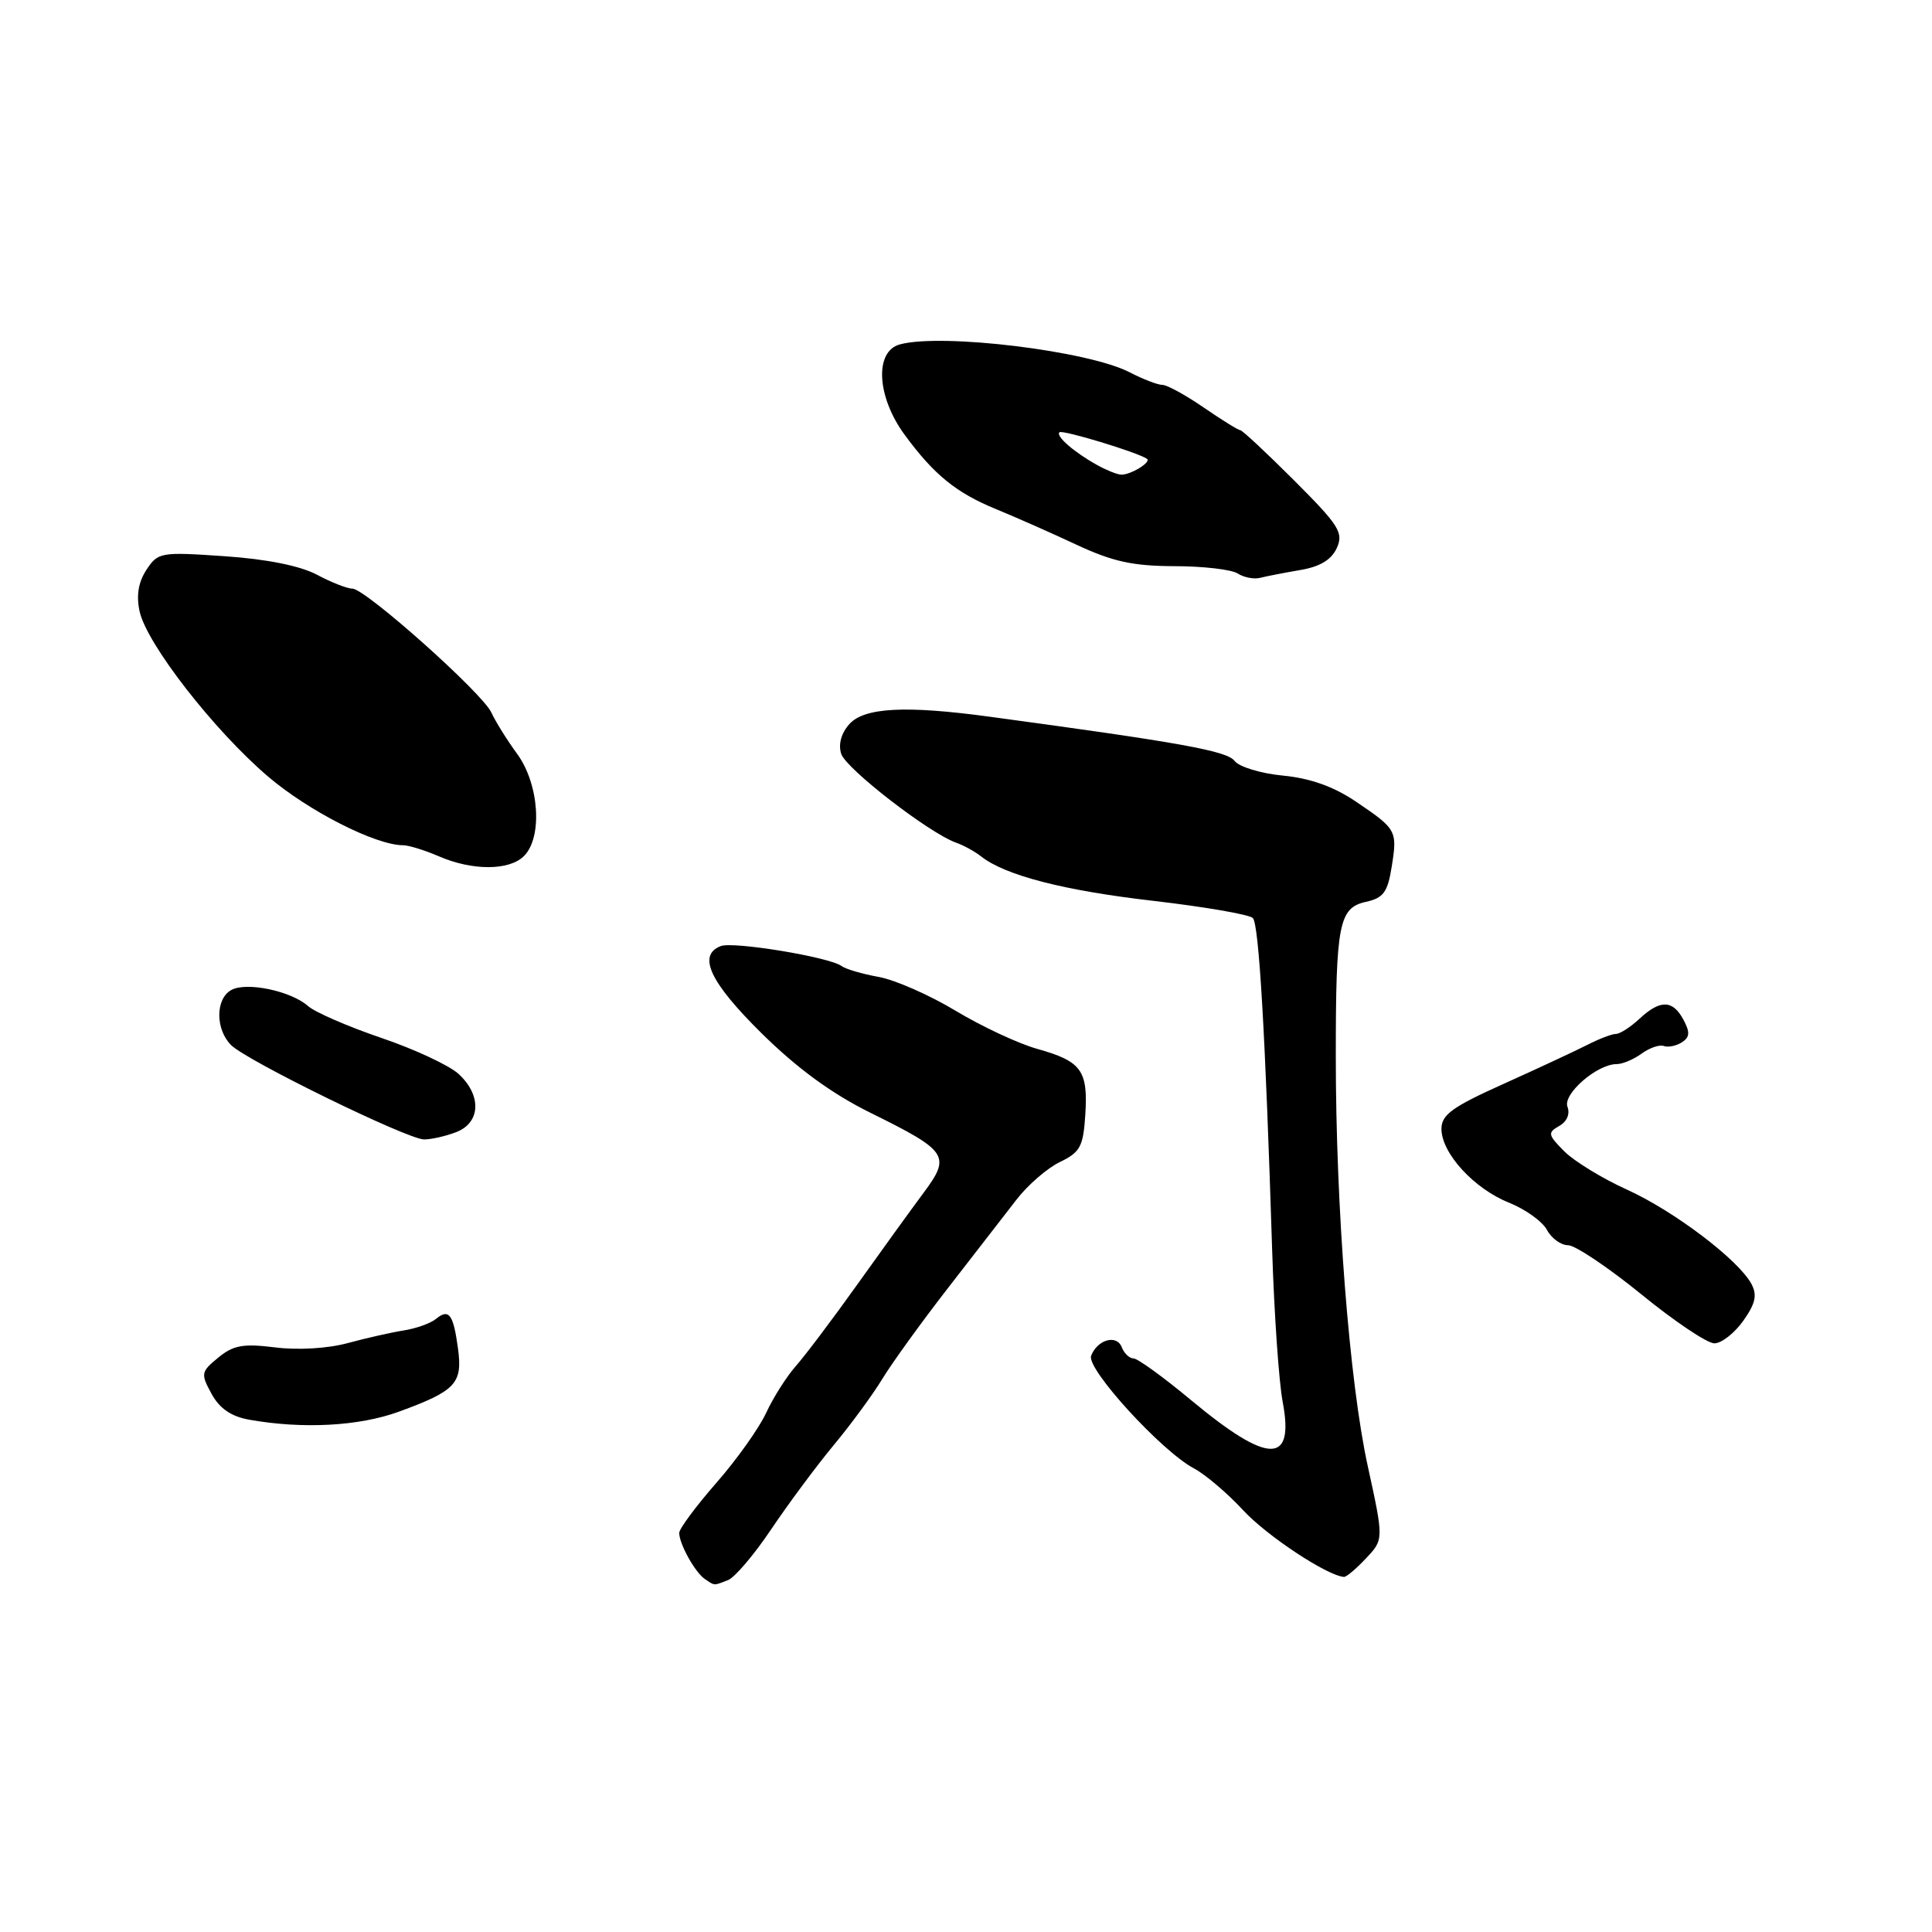 <?xml version="1.0" encoding="UTF-8" standalone="no"?>
<!DOCTYPE svg PUBLIC "-//W3C//DTD SVG 1.1//EN" "http://www.w3.org/Graphics/SVG/1.1/DTD/svg11.dtd" >
<svg xmlns="http://www.w3.org/2000/svg" xmlns:xlink="http://www.w3.org/1999/xlink" version="1.1" viewBox="0 0 256 256">
 <g >
 <path fill="currentColor"
d=" M 96.47 209.37 C 97.36 209.03 99.94 205.99 102.20 202.62 C 104.46 199.26 108.18 194.25 110.46 191.50 C 112.75 188.75 115.65 184.79 116.92 182.70 C 118.19 180.61 122.09 175.21 125.59 170.70 C 129.09 166.19 133.18 160.91 134.68 158.97 C 136.17 157.03 138.77 154.78 140.45 153.97 C 143.14 152.67 143.54 151.93 143.81 147.67 C 144.18 141.83 143.29 140.62 137.43 138.98 C 134.93 138.28 130.08 136.01 126.64 133.94 C 123.19 131.86 118.60 129.84 116.44 129.45 C 114.27 129.06 112.05 128.41 111.50 128.00 C 109.91 126.82 97.17 124.72 95.51 125.36 C 92.38 126.56 94.06 130.15 100.92 136.92 C 105.66 141.59 110.23 144.93 115.38 147.47 C 125.60 152.52 126.02 153.15 122.41 158.01 C 120.81 160.16 116.84 165.65 113.59 170.21 C 110.34 174.77 106.68 179.62 105.46 181.00 C 104.24 182.38 102.47 185.16 101.53 187.19 C 100.59 189.23 97.61 193.42 94.91 196.50 C 92.21 199.59 90.00 202.57 90.00 203.12 C 90.00 204.58 92.11 208.37 93.40 209.23 C 94.75 210.14 94.51 210.13 96.47 209.37 Z  M 181.00 206.49 C 183.36 203.99 183.36 203.99 181.23 194.24 C 178.80 183.15 176.99 159.90 177.00 139.88 C 177.00 122.43 177.42 120.29 180.99 119.50 C 183.30 118.99 183.87 118.23 184.40 114.89 C 185.18 110.05 185.07 109.87 179.64 106.20 C 176.71 104.22 173.61 103.12 169.99 102.77 C 167.06 102.49 164.18 101.61 163.58 100.82 C 162.59 99.50 156.38 98.38 131.00 94.95 C 120.00 93.46 114.54 93.75 112.56 95.93 C 111.47 97.14 111.06 98.61 111.46 99.88 C 112.09 101.86 123.12 110.39 126.69 111.66 C 127.69 112.01 129.18 112.83 130.00 113.48 C 133.20 116.00 141.00 118.01 152.85 119.37 C 159.64 120.16 165.56 121.18 166.01 121.65 C 166.82 122.50 167.67 137.08 168.57 165.74 C 168.84 174.12 169.46 183.12 169.96 185.74 C 171.54 194.11 168.09 194.06 157.84 185.54 C 154.18 182.49 150.74 180.00 150.20 180.00 C 149.66 180.00 148.96 179.33 148.64 178.52 C 147.98 176.78 145.41 177.49 144.58 179.65 C 143.92 181.36 153.92 192.31 158.22 194.58 C 159.71 195.37 162.64 197.86 164.72 200.11 C 167.84 203.49 175.81 208.77 178.08 208.95 C 178.39 208.98 179.71 207.87 181.00 206.49 Z  M 52.84 187.06 C 60.39 184.30 61.31 183.32 60.69 178.71 C 60.07 174.13 59.49 173.35 57.77 174.76 C 57.07 175.34 55.15 176.03 53.50 176.29 C 51.85 176.55 48.50 177.31 46.06 177.97 C 43.45 178.68 39.49 178.92 36.48 178.54 C 32.22 178.01 30.93 178.24 28.92 179.89 C 26.62 181.78 26.58 182.02 28.03 184.69 C 29.10 186.64 30.63 187.69 33.03 188.12 C 40.12 189.38 47.57 188.98 52.84 187.06 Z  M 230.98 175.03 C 232.61 172.73 232.86 171.62 232.08 170.14 C 230.36 166.93 221.83 160.47 215.60 157.64 C 212.36 156.18 208.62 153.89 207.29 152.57 C 205.10 150.37 205.04 150.08 206.60 149.20 C 207.62 148.63 208.06 147.61 207.70 146.66 C 207.05 144.97 211.62 141.00 214.21 141.00 C 214.99 141.00 216.47 140.38 217.52 139.61 C 218.56 138.85 219.89 138.39 220.46 138.60 C 221.03 138.81 222.11 138.59 222.85 138.12 C 223.91 137.44 223.96 136.79 223.07 135.13 C 221.65 132.47 219.99 132.43 217.23 135.00 C 216.05 136.10 214.65 137.00 214.12 137.00 C 213.59 137.00 211.89 137.65 210.33 138.45 C 208.77 139.24 203.79 141.57 199.25 143.61 C 192.44 146.67 191.00 147.71 191.00 149.58 C 191.00 152.80 195.31 157.51 199.95 159.36 C 202.12 160.23 204.39 161.86 204.98 162.97 C 205.58 164.09 206.84 165.00 207.79 165.00 C 208.73 165.01 213.09 167.93 217.48 171.50 C 221.86 175.08 226.22 178.00 227.16 178.00 C 228.10 178.00 229.82 176.66 230.98 175.03 Z  M 60.43 150.02 C 63.70 148.78 63.85 145.12 60.75 142.29 C 59.51 141.16 54.90 139.01 50.50 137.52 C 46.10 136.02 41.75 134.13 40.82 133.31 C 38.55 131.30 32.64 130.06 30.63 131.19 C 28.54 132.36 28.53 136.39 30.62 138.48 C 32.70 140.56 53.96 150.95 56.18 150.98 C 57.11 150.99 59.02 150.56 60.43 150.02 Z  M 69.43 113.43 C 71.92 110.94 71.45 103.91 68.53 99.90 C 67.16 98.03 65.63 95.56 65.11 94.42 C 63.97 91.87 48.41 78.00 46.70 78.00 C 46.02 78.00 43.90 77.17 41.99 76.15 C 39.76 74.97 35.33 74.08 29.74 73.70 C 21.28 73.12 20.93 73.18 19.40 75.51 C 18.33 77.15 18.04 78.91 18.50 81.02 C 19.45 85.33 28.34 96.76 35.50 102.88 C 40.87 107.47 49.78 112.00 53.42 112.00 C 54.16 112.00 56.28 112.66 58.14 113.46 C 62.58 115.39 67.48 115.38 69.43 113.43 Z  M 172.30 75.53 C 174.90 75.09 176.42 74.18 177.13 72.62 C 178.05 70.59 177.45 69.63 171.49 63.67 C 167.82 60.00 164.60 57.00 164.34 57.00 C 164.08 57.00 161.90 55.65 159.50 54.00 C 157.10 52.35 154.64 51.00 154.02 51.00 C 153.40 51.00 151.46 50.25 149.70 49.34 C 144.23 46.49 124.84 44.13 119.25 45.63 C 115.85 46.54 116.16 52.55 119.86 57.60 C 123.77 62.92 126.70 65.30 132.00 67.47 C 134.47 68.48 139.24 70.59 142.58 72.15 C 147.41 74.41 150.08 75.00 155.58 75.02 C 159.39 75.02 163.18 75.46 164.00 75.99 C 164.82 76.52 166.18 76.78 167.00 76.56 C 167.82 76.35 170.21 75.89 172.30 75.53 Z  M 145.36 61.61 C 142.33 59.93 139.87 57.79 140.38 57.28 C 140.76 56.91 150.66 59.91 151.97 60.79 C 152.63 61.23 149.72 62.99 148.50 62.89 C 147.95 62.84 146.54 62.27 145.36 61.61 Z "/>
</g>
</svg>